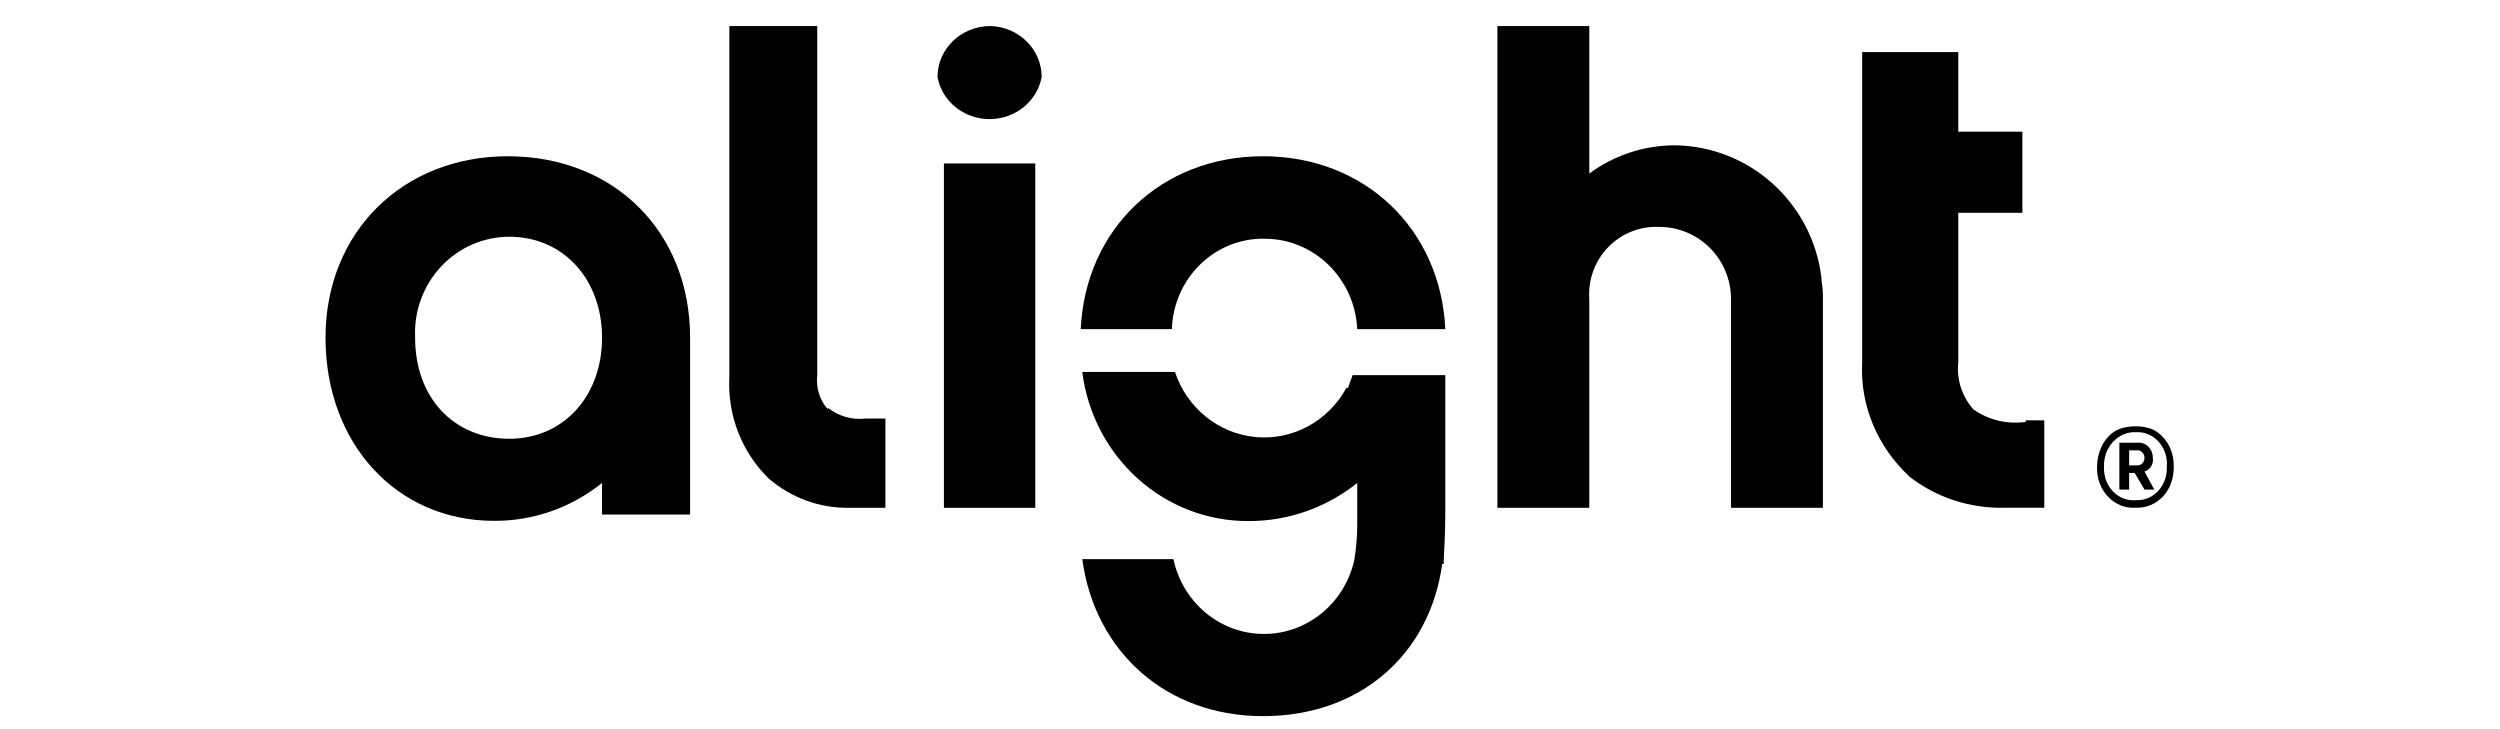 <?xml version="1.0" encoding="UTF-8"?>
<svg width="192px" height="56px" viewBox="0 0 192 56" version="1.1" xmlns="http://www.w3.org/2000/svg" xmlns:xlink="http://www.w3.org/1999/xlink">
    <title>Logos/Vendors/Alight</title>
    <g id="Logos/Vendors/Alight" stroke="none" stroke-width="1" fill="none" fill-rule="evenodd">
        <g id="Alight_Logo" transform="translate(25, 2)" fill="#000000" fill-rule="nonzero">
            <path d="M14.119,31.697 C9.847,31.697 6.881,28.545 6.881,23.939 C6.784,21.916 7.503,19.941 8.871,18.474 C10.239,17.008 12.136,16.179 14.119,16.182 C18.271,16.182 21.237,19.454 21.237,23.939 C21.237,28.424 18.271,31.697 14.119,31.697 Z M14,10 C5.932,10 0,15.818 0,23.939 C0,32.06 5.458,38 12.932,38 C15.943,38.019 18.872,36.993 21.237,35.09 L21.237,37.515 L28,37.515 L28,23.939 C28,15.818 22.186,10 14,10 L14,10 Z" id="Shape"></path>
            <path d="M38.578,29.434 C37.951,28.726 37.655,27.779 37.764,26.833 L37.764,0 L31.015,0 L31.015,26.951 C30.856,29.875 31.961,32.725 34.04,34.753 C35.76,36.236 37.952,37.034 40.207,36.999 L43,36.999 L43,30.143 L41.487,30.143 C40.448,30.269 39.402,29.971 38.578,29.315" id="Path"></path>
            <g id="Group" transform="translate(47, 0)">
                <path d="M4.062,0 C1.818,0 0,1.752 0,3.913 C0.342,5.784 2.029,7.148 4,7.148 C5.971,7.148 7.658,5.784 8,3.913 C8.001,1.798 6.256,0.064 4.062,0" id="Path"></path>
                <polyline id="Path" points="0.492 37 7.508 37 7.508 10.554 0.492 10.554"></polyline>
            </g>
            <g id="Group" transform="translate(58, 10)">
                <path d="M14,0 C6.169,0 0.356,5.603 0,13.278 L7,13.278 C7.129,9.356 10.298,6.266 14.119,6.334 C17.915,6.329 21.047,9.384 21.237,13.278 L28,13.278 C27.644,5.603 21.831,0 14,0" id="Path"></path>
                <path d="M20.881,16.81 L20.525,17.785 L20.407,17.785 C19.014,20.348 16.284,21.829 13.437,21.566 C10.59,21.302 8.161,19.344 7.237,16.567 L0.119,16.567 C0.958,23.159 6.456,28.073 12.932,28.017 C15.94,28.018 18.863,26.989 21.237,25.093 L21.237,28.139 C21.243,29.119 21.163,30.097 21,31.062 C20.235,34.382 17.334,36.716 14.012,36.687 C10.69,36.658 7.829,34.273 7.119,30.941 L0.119,30.941 C1.068,38.006 6.525,43 14,43 C21.475,43 26.814,38.249 27.763,31.306 L27.881,31.306 L27.881,31.062 L27.881,31.062 C27.881,30.575 28,29.357 28,27.164 L28,16.81 L20.881,16.81" id="Path"></path>
            </g>
            <path d="M103.636,9.16 C101.27,9.159 98.966,9.919 97.057,11.329 L97.057,0 L90,0 L90,37 L97.057,37 L97.057,20.971 C96.953,19.492 97.482,18.039 98.511,16.979 C99.54,15.919 100.97,15.354 102.44,15.427 C103.9,15.427 105.299,16.011 106.331,17.051 C107.363,18.09 107.943,19.5 107.943,20.971 L107.943,37 L115,37 L115,20.609 C115,20.127 114.88,19.645 114.88,19.283 C114.165,13.555 109.366,9.235 103.636,9.16" id="Path"></path>
            <path d="M130.576,30.404 C129.152,30.601 127.704,30.255 126.561,29.445 C125.674,28.436 125.255,27.144 125.396,25.85 L125.396,14.344 L130.317,14.344 L130.317,8.112 L125.396,8.112 L125.396,2 L118.015,2 L118.015,25.85 C117.844,29.107 119.159,32.282 121.641,34.598 C123.695,36.217 126.325,37.071 129.022,36.995 L132,36.995 L132,30.284 L130.576,30.284" id="Path"></path>
            <path d="M137.33,31.177 C138.163,30.594 139.876,30.594 140.671,31.177 C141.466,31.76 141.946,32.623 141.946,33.859 C141.946,34.72 141.682,35.515 141.133,36.11 C140.583,36.704 139.83,37.024 139.054,36.991 C138.259,37.058 137.477,36.754 136.903,36.155 C136.33,35.556 136.021,34.721 136.054,33.859 C136.054,32.827 136.496,31.76 137.33,31.177 Z M141.411,33.859 C141.474,33.153 141.25,32.452 140.797,31.94 C140.344,31.427 139.708,31.154 139.054,31.191 C138.391,31.158 137.746,31.428 137.277,31.936 C136.808,32.443 136.559,33.142 136.589,33.859 C136.555,34.567 136.808,35.256 137.281,35.747 C137.754,36.237 138.402,36.479 139.054,36.411 C139.688,36.444 140.305,36.186 140.754,35.7 C141.203,35.214 141.442,34.545 141.411,33.859 L141.411,33.859 Z M137.768,32.003 L139.161,32.003 C139.463,31.97 139.764,32.078 139.989,32.299 C140.213,32.52 140.341,32.834 140.339,33.163 C140.408,33.639 140.128,34.092 139.696,34.207 L140.446,35.599 L139.696,35.599 L138.946,34.323 L138.518,34.323 L138.518,35.599 L137.768,35.599 L137.768,32.003 Z M139.161,33.743 C139.457,33.743 139.696,33.483 139.696,33.163 C139.696,32.843 139.457,32.583 139.161,32.583 L138.518,32.583 L138.518,33.743 L139.161,33.743 Z" id="Shape"></path>
        </g>
    </g>
</svg>